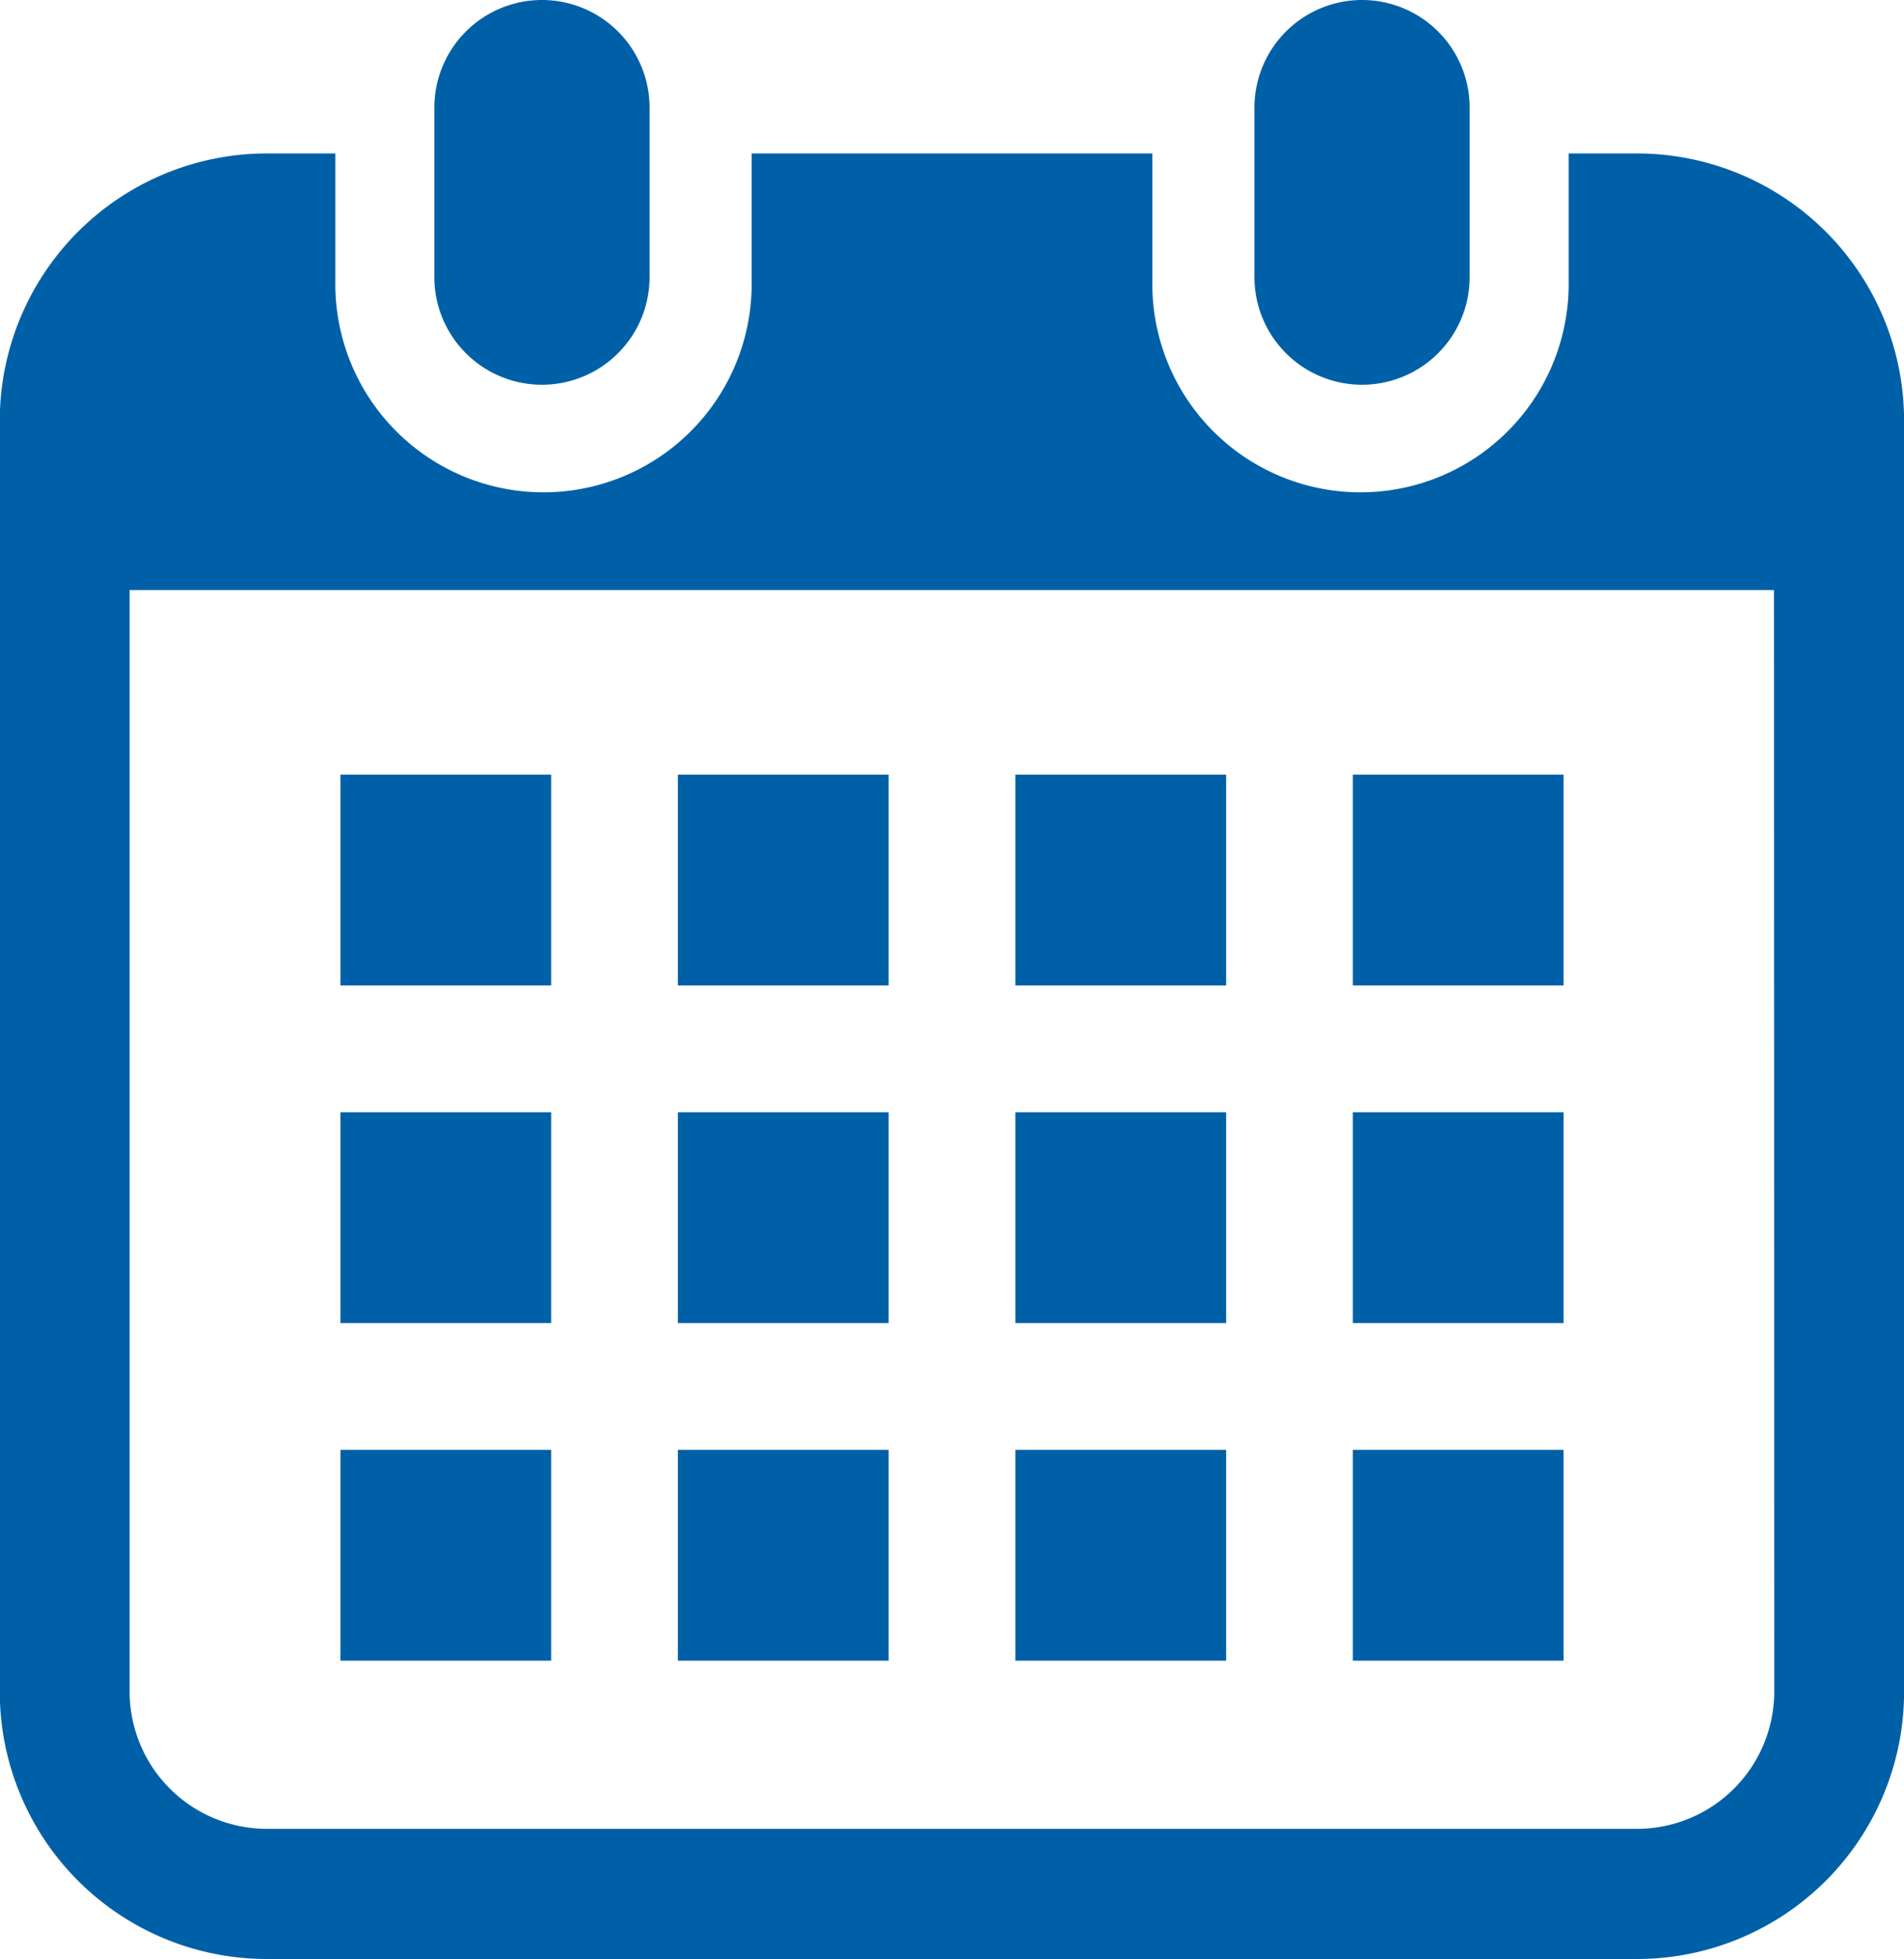 <svg xmlns="http://www.w3.org/2000/svg" width="43.757" height="45" viewBox="0 0 43.757 45">
  <g id="カレンダーのフリーアイコン4" transform="translate(-7.073)">
    <path id="パス_25" data-name="パス 25" d="M122.693,8.838a2.473,2.473,0,0,0,2.473-2.473V2.473a2.473,2.473,0,0,0-4.946,0V6.364A2.473,2.473,0,0,0,122.693,8.838Z" transform="translate(-103.165)" fill="#0060a7"/>
    <path id="パス_26" data-name="パス 26" d="M336.316,8.838a2.473,2.473,0,0,0,2.473-2.473V2.473a2.473,2.473,0,0,0-4.946,0V6.364A2.473,2.473,0,0,0,336.316,8.838Z" transform="translate(-297.941)" fill="#0060a7"/>
    <path id="パス_27" data-name="パス 27" d="M44.7,41.287H43.123v2.931a4.784,4.784,0,1,1-9.567,0V41.287H24.347v2.931a4.784,4.784,0,1,1-9.567,0V41.287H13.2a6.139,6.139,0,0,0-6.132,6.147V76.616A6.139,6.139,0,0,0,13.2,82.762H44.7a6.139,6.139,0,0,0,6.132-6.147V47.434A6.139,6.139,0,0,0,44.7,41.287Zm3.148,35.329A3.156,3.156,0,0,1,44.7,79.772H13.2a3.156,3.156,0,0,1-3.148-3.156v-25.3h37.79Z" transform="translate(0 -37.762)" fill="#0060a7"/>
    <rect id="長方形_450" data-name="長方形 450" width="4.843" height="4.843" transform="translate(22.652 33.304)" fill="#0060a7"/>
    <rect id="長方形_451" data-name="長方形 451" width="4.843" height="4.843" transform="translate(22.652 25.549)" fill="#0060a7"/>
    <rect id="長方形_452" data-name="長方形 452" width="4.842" height="4.843" transform="translate(14.897 33.304)" fill="#0060a7"/>
    <rect id="長方形_453" data-name="長方形 453" width="4.842" height="4.843" transform="translate(14.897 25.549)" fill="#0060a7"/>
    <rect id="長方形_454" data-name="長方形 454" width="4.842" height="4.843" transform="translate(38.164 17.794)" fill="#0060a7"/>
    <rect id="長方形_455" data-name="長方形 455" width="4.843" height="4.843" transform="translate(30.408 17.794)" fill="#0060a7"/>
    <rect id="長方形_456" data-name="長方形 456" width="4.843" height="4.843" transform="translate(30.408 25.549)" fill="#0060a7"/>
    <rect id="長方形_457" data-name="長方形 457" width="4.842" height="4.843" transform="translate(38.164 33.304)" fill="#0060a7"/>
    <rect id="長方形_458" data-name="長方形 458" width="4.842" height="4.843" transform="translate(38.164 25.549)" fill="#0060a7"/>
    <rect id="長方形_459" data-name="長方形 459" width="4.843" height="4.843" transform="translate(30.408 33.304)" fill="#0060a7"/>
    <rect id="長方形_460" data-name="長方形 460" width="4.843" height="4.843" transform="translate(22.652 17.794)" fill="#0060a7"/>
    <rect id="長方形_461" data-name="長方形 461" width="4.842" height="4.843" transform="translate(14.897 17.794)" fill="#0060a7"/>
  </g>
</svg>
